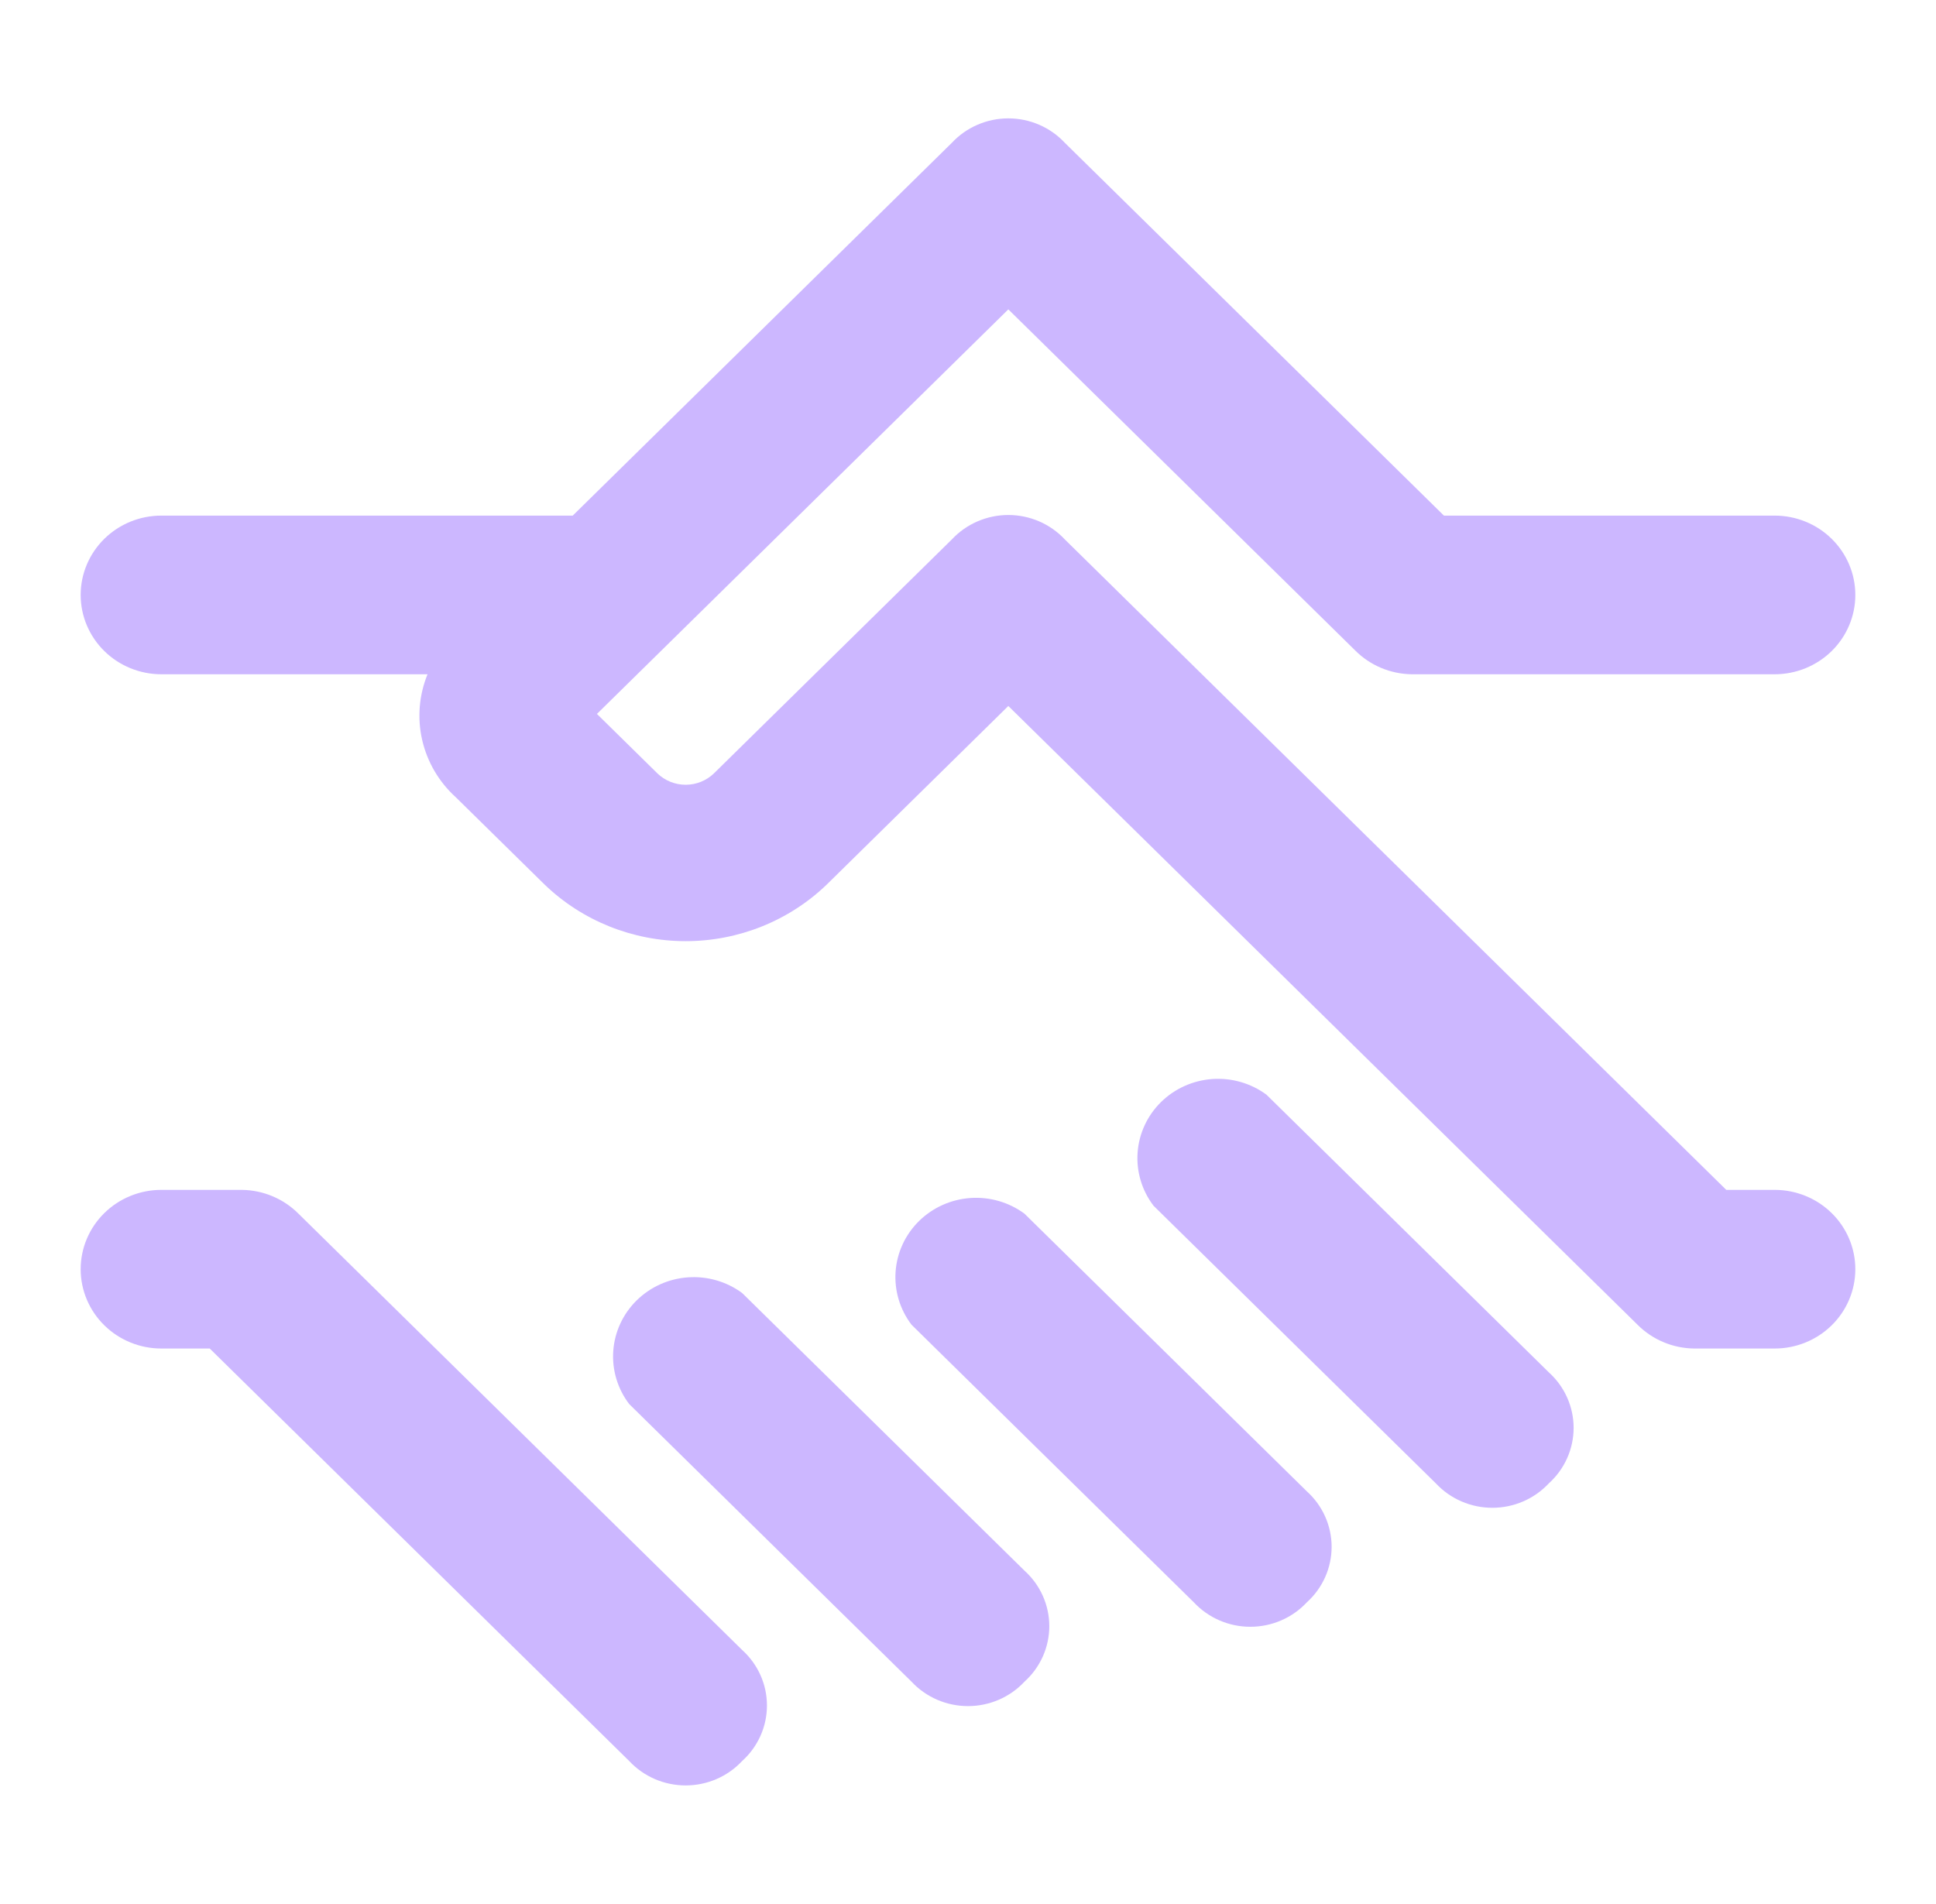 <svg width="303" height="298" viewBox="0 0 303 298" fill="none" xmlns="http://www.w3.org/2000/svg">
<g clip-path="url(#clip0_201_2)">
<path d="M277.75 186.25H270.175L166.65 84.433C165.526 83.229 164.161 82.267 162.639 81.61C161.118 80.952 159.474 80.612 157.812 80.612C156.151 80.612 154.507 80.952 152.986 81.61C151.464 82.267 150.099 83.229 148.975 84.433L111.731 121.062C110.551 122.2 108.965 122.837 107.312 122.837C105.66 122.837 104.074 122.2 102.894 121.062L93.425 111.75L103.525 101.817L157.812 48.425L212.1 101.817C214.431 104.156 217.607 105.495 220.937 105.542H277.75C281.098 105.542 284.31 104.233 286.677 101.905C289.045 99.576 290.375 96.418 290.375 93.125C290.375 89.832 289.045 86.674 286.677 84.345C284.31 82.016 281.098 80.708 277.75 80.708H225.987L166.65 22.35C165.526 21.146 164.161 20.184 162.639 19.526C161.118 18.869 159.474 18.529 157.812 18.529C156.151 18.529 154.507 18.869 152.986 19.526C151.464 20.184 150.099 21.146 148.975 22.35L89.638 80.708H25.25C21.902 80.708 18.69 82.016 16.323 84.345C13.955 86.674 12.625 89.832 12.625 93.125C12.625 96.418 13.955 99.576 16.323 101.905C18.69 104.233 21.902 105.542 25.25 105.542H66.912C65.579 108.812 65.287 112.404 66.077 115.841C66.866 119.278 68.698 122.398 71.331 124.788L85.219 138.446C91.119 144.133 99.051 147.319 107.312 147.319C115.574 147.319 123.506 144.133 129.406 138.446L157.812 110.508L256.287 207.358C258.618 209.698 261.795 211.037 265.125 211.083H277.75C281.098 211.083 284.31 209.775 286.677 207.447C289.045 205.118 290.375 201.96 290.375 198.667C290.375 195.374 289.045 192.215 286.677 189.887C284.31 187.558 281.098 186.25 277.75 186.25Z" fill="#CCB7FF"/>
<path d="M198.212 171.35C195.781 169.557 192.774 168.686 189.743 168.898C186.711 169.11 183.859 170.39 181.71 172.503C179.561 174.617 178.26 177.422 178.044 180.403C177.829 183.385 178.714 186.342 180.537 188.733L224.725 232.192C225.849 233.396 227.214 234.358 228.736 235.015C230.257 235.673 231.901 236.013 233.562 236.013C235.224 236.013 236.868 235.673 238.389 235.015C239.911 234.358 241.276 233.396 242.4 232.192C243.625 231.087 244.602 229.744 245.271 228.247C245.94 226.751 246.285 225.134 246.285 223.5C246.285 221.866 245.94 220.249 245.271 218.753C244.602 217.257 243.625 215.913 242.4 214.808L198.212 171.35Z" fill="#CCB7FF"/>
<path d="M160.337 189.975C157.906 188.182 154.899 187.311 151.868 187.523C148.836 187.735 145.984 189.015 143.835 191.128C141.686 193.242 140.385 196.047 140.169 199.028C139.954 202.01 140.839 204.967 142.662 207.358L186.85 250.817C187.974 252.021 189.339 252.983 190.861 253.64C192.382 254.298 194.026 254.638 195.687 254.638C197.349 254.638 198.993 254.298 200.514 253.64C202.036 252.983 203.401 252.021 204.525 250.817C205.75 249.712 206.727 248.369 207.396 246.872C208.065 245.376 208.41 243.759 208.41 242.125C208.41 240.491 208.065 238.874 207.396 237.378C206.727 235.882 205.75 234.538 204.525 233.433L160.337 189.975Z" fill="#CCB7FF"/>
<path d="M116.15 202.392C113.719 200.598 110.711 199.728 107.68 199.94C104.649 200.151 101.797 201.432 99.648 203.545C97.499 205.659 96.197 208.463 95.982 211.445C95.766 214.426 96.652 217.384 98.475 219.775L142.663 263.233C143.786 264.438 145.152 265.399 146.673 266.057C148.194 266.715 149.838 267.054 151.5 267.054C153.162 267.054 154.806 266.715 156.327 266.057C157.848 265.399 159.214 264.438 160.337 263.233C161.562 262.128 162.54 260.785 163.209 259.289C163.877 257.793 164.223 256.176 164.223 254.542C164.223 252.907 163.877 251.291 163.209 249.794C162.54 248.298 161.562 246.955 160.337 245.85L116.15 202.392Z" fill="#CCB7FF"/>
<path d="M46.712 189.975C44.382 187.636 41.205 186.297 37.875 186.25H25.25C21.902 186.25 18.69 187.558 16.323 189.887C13.955 192.215 12.625 195.374 12.625 198.667C12.625 201.96 13.955 205.118 16.323 207.447C18.69 209.775 21.902 211.083 25.25 211.083H32.825L98.475 275.65C99.599 276.854 100.964 277.816 102.486 278.474C104.007 279.131 105.651 279.471 107.312 279.471C108.974 279.471 110.618 279.131 112.139 278.474C113.661 277.816 115.026 276.854 116.15 275.65C117.375 274.545 118.352 273.202 119.021 271.706C119.69 270.209 120.035 268.593 120.035 266.958C120.035 265.324 119.69 263.707 119.021 262.211C118.352 260.715 117.375 259.372 116.15 258.267L46.712 189.975Z" fill="#CCB7FF"/>
</g>
<defs>
<clipPath id="clip0_201_2">
<rect width="303" height="298" fill="white"/>
</clipPath>
</defs>
</svg>
